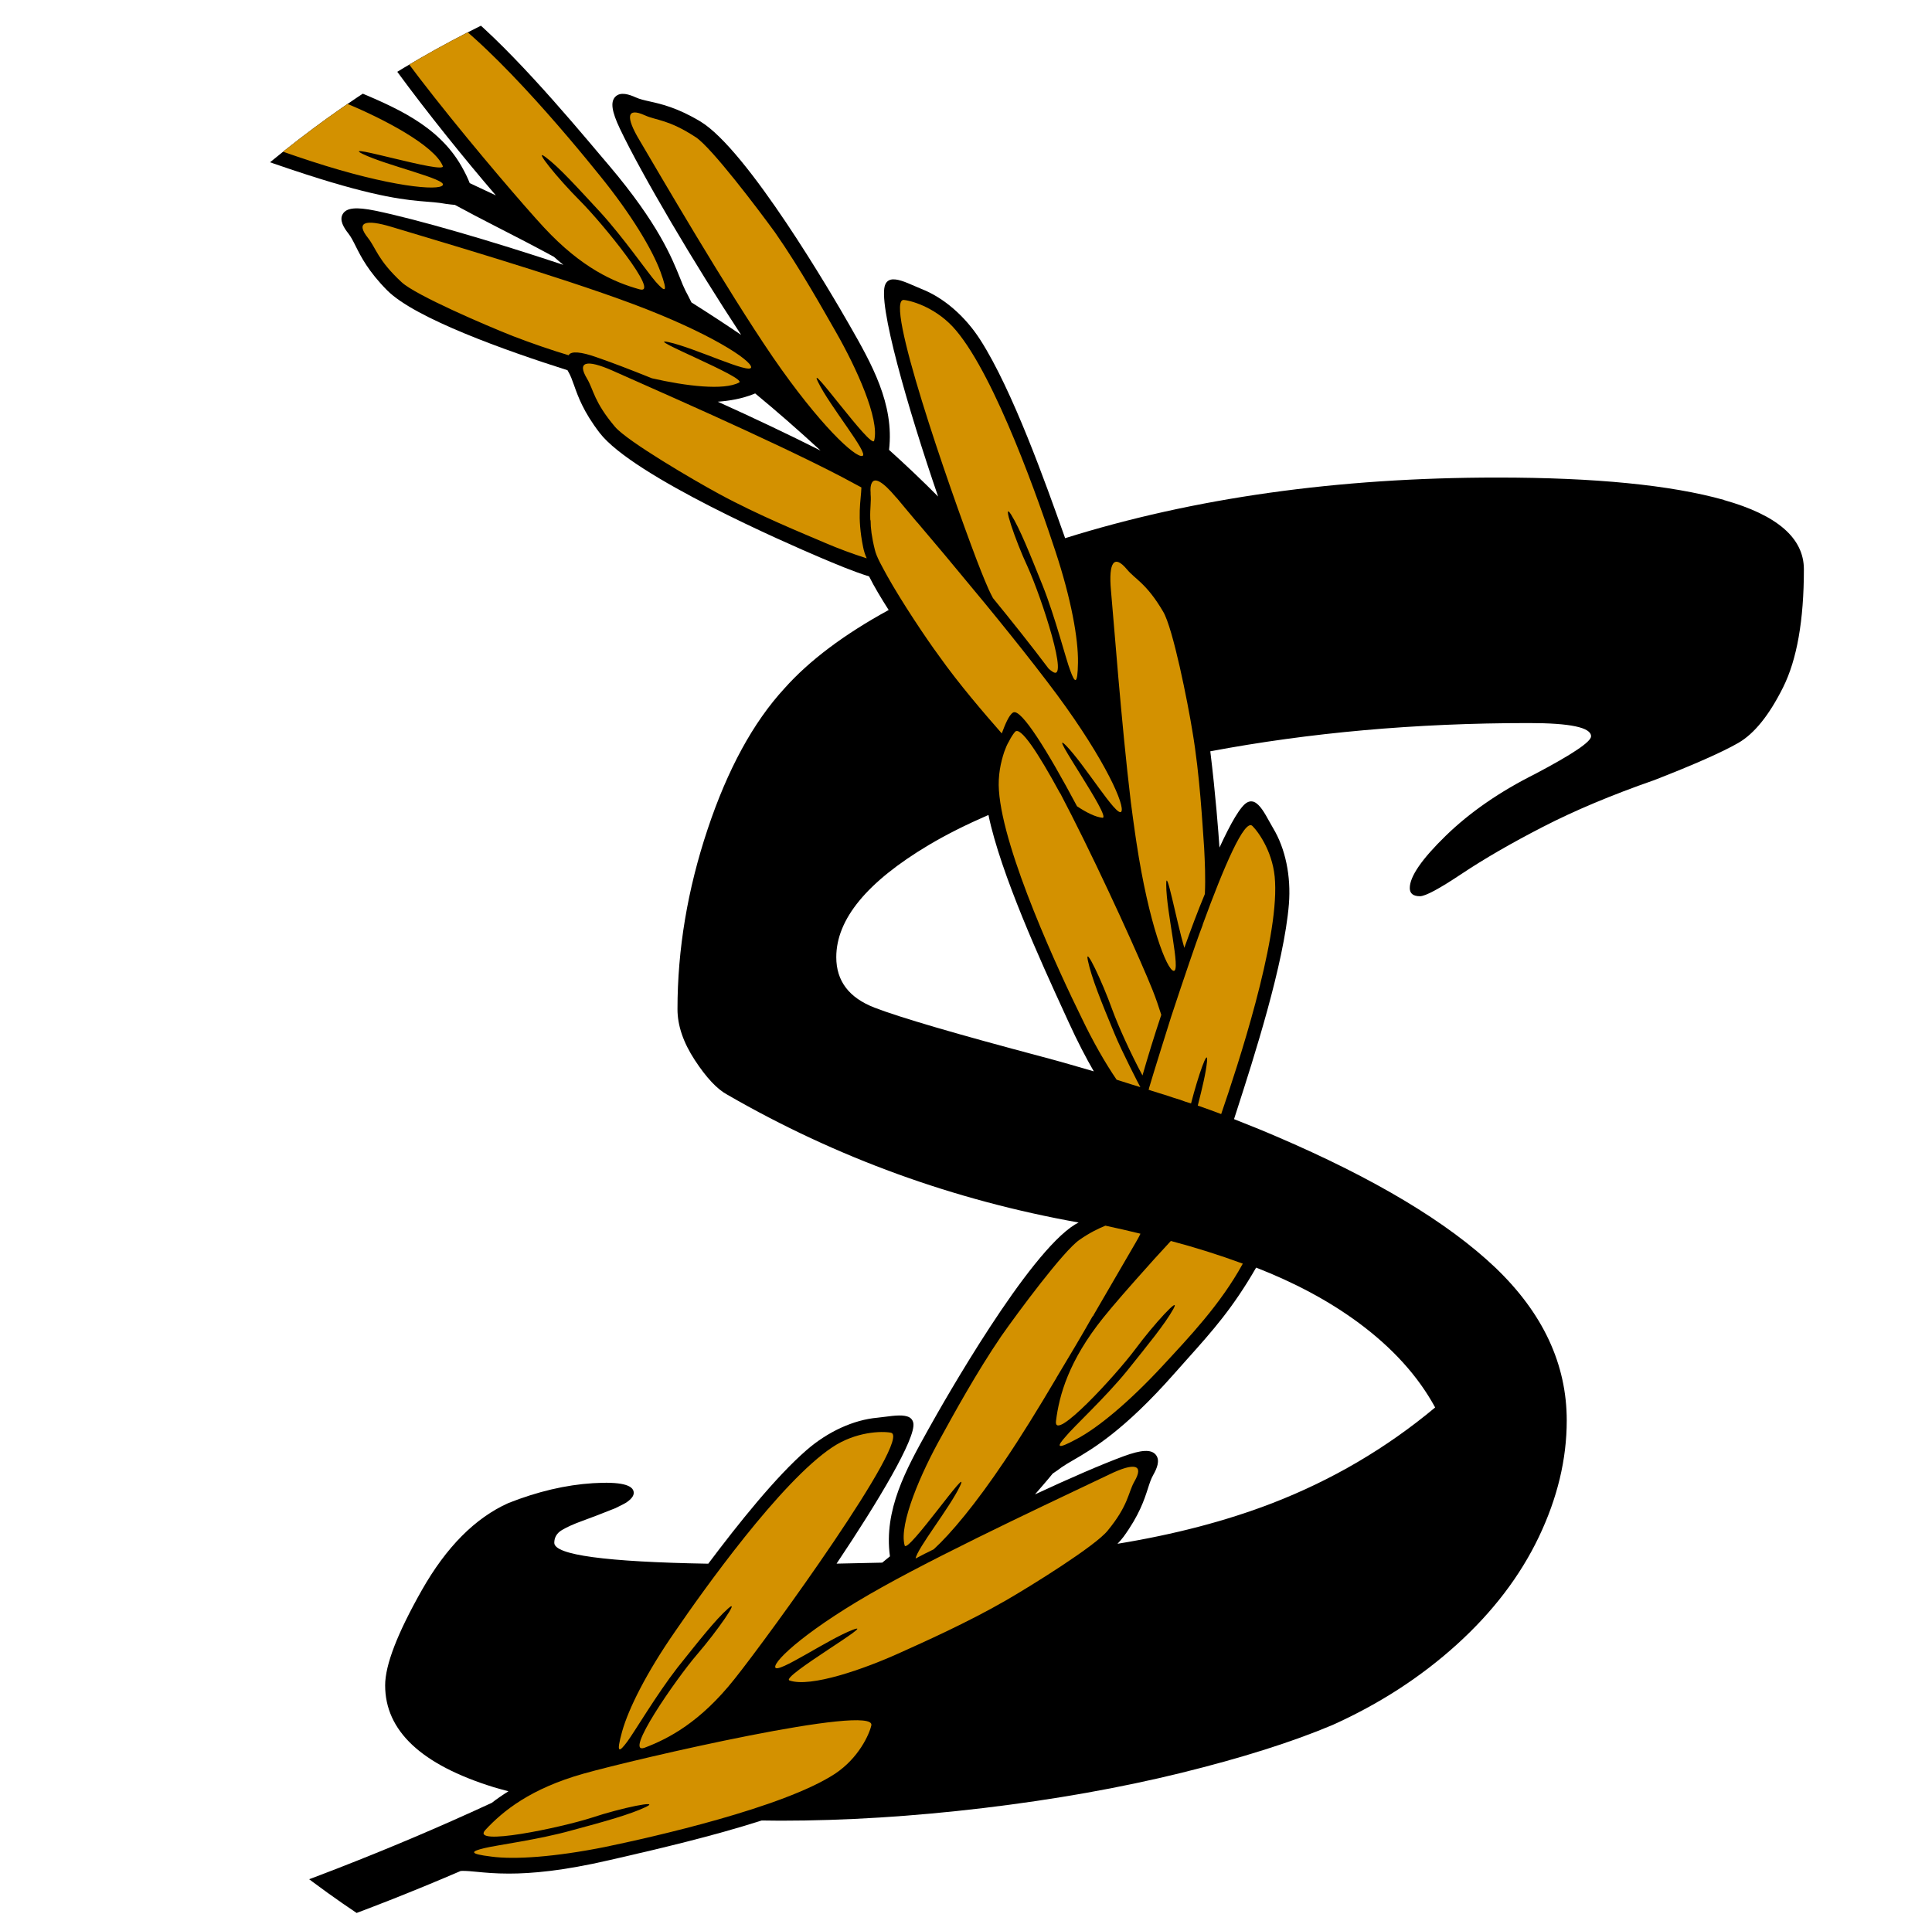 <?xml version="1.0" encoding="UTF-8" standalone="no"?>
<!-- Created with Inkscape (http://www.inkscape.org/) -->

<svg
   width="220.004"
   height="219.124"
   viewBox="0 0 58.209 57.976"
   version="1.1"
   id="svg1"
   xmlns:xlink="http://www.w3.org/1999/xlink"
   xmlns="http://www.w3.org/2000/svg"
   xmlns:svg="http://www.w3.org/2000/svg">
  <defs
     id="defs1">
    <linearGradient
       id="linearGradient2">
      <stop
         style="stop-color:#00b353;stop-opacity:1;"
         offset="0"
         id="stop2" />
      <stop
         style="stop-color:#00b353;stop-opacity:0;"
         offset="1"
         id="stop3" />
    </linearGradient>
    <clipPath
       clipPathUnits="userSpaceOnUse"
       id="clipPath6">
      <ellipse
         style="fill:url(#radialGradient8);stroke-width:0.249"
         id="use7"
         cx="14.756"
         cy="23.135"
         rx="30.832"
         ry="30.832"
         transform="scale(1,-1)" />
    </clipPath>
    <radialGradient
       xlink:href="#linearGradient2"
       id="radialGradient8"
       gradientUnits="userSpaceOnUse"
       gradientTransform="matrix(0.936,0,0,0.936,-16.077,-7.698)"
       cx="32.941"
       cy="32.941"
       fx="32.941"
       fy="32.941"
       r="32.94" />
    <clipPath
       clipPathUnits="userSpaceOnUse"
       id="clipPath10">
      <path
         style="fill:#000000;fill-opacity:1;fill-rule:nonzero;stroke:none;stroke-width:1.068;stroke-dasharray:none;stroke-opacity:1"
         d="m 35.263,34.497 c -2.62,-0.696 -4.312,-1.191 -5.079,-1.488 -0.767,-0.296 -1.152,-0.802 -1.152,-1.519 0,-1.145 0.926,-2.27 2.778,-3.376 0.542,-0.323 1.149,-0.625 1.807,-0.911 0.364,1.768 1.606,4.476 2.275,5.936 l 0.139,0.304 c 0.27,0.591 0.525,1.079 0.76,1.486 -0.501,-0.146 -1.004,-0.293 -1.527,-0.432 m 20.515,-16.786 c -1.606,-0.45 -3.882,-0.675 -6.829,-0.675 -4.817,0 -9.154,0.615 -13.023,1.827 l -0.038,-0.108 c -0.54,-1.52 -1.544,-4.351 -2.518,-5.869 -0.456,-0.712 -1.101,-1.27 -1.769,-1.532 -0.068,-0.027 -0.141,-0.059 -0.216,-0.092 -0.272,-0.119 -0.53,-0.231 -0.714,-0.189 -0.048,0.012 -0.114,0.044 -0.159,0.134 -0.259,0.521 0.689,3.786 1.587,6.401 -0.472,-0.476 -0.965,-0.944 -1.478,-1.406 0.161,-1.387 -0.527,-2.597 -1.197,-3.768 -0.5,-0.875 -3.07,-5.283 -4.496,-6.133 -0.691,-0.412 -1.168,-0.52 -1.516,-0.598 -0.171,-0.038 -0.306,-0.069 -0.426,-0.124 -0.187,-0.084 -0.455,-0.179 -0.612,-0.018 -0.151,0.154 -0.11,0.442 0.138,0.963 0.666,1.398 2.238,4.063 3.654,6.214 -0.487,-0.33 -0.986,-0.657 -1.498,-0.979 -0.032,-0.068 -0.069,-0.141 -0.111,-0.221 -0.024,-0.044 -0.048,-0.09 -0.072,-0.137 -0.051,-0.101 -0.103,-0.228 -0.16,-0.374 C 24.079,10.413 23.67,9.387 22.188,7.635 L 21.971,7.38 C 20.931,6.146 18.995,3.849 17.548,2.773 16.87,2.268 16.07,1.972 15.353,1.962 c -0.074,-0.001 -0.153,-0.005 -0.235,-0.01 -0.297,-0.016 -0.577,-0.031 -0.734,0.074 -0.042,0.028 -0.093,0.081 -0.103,0.181 -0.067,0.667 2.626,4.153 4.495,6.327 C 18.516,8.41 18.252,8.287 17.988,8.164 17.933,8.021 17.856,7.857 17.735,7.646 17.023,6.406 15.714,5.863 14.448,5.335 13.517,4.948 8.793,3.028 7.142,3.224 6.343,3.319 5.9,3.525 5.576,3.675 5.417,3.748 5.292,3.807 5.163,3.837 4.963,3.884 4.694,3.973 4.667,4.197 4.641,4.411 4.85,4.614 5.365,4.874 c 1.578,0.801 5.103,2.188 7.698,3.029 2.175,0.705 3.058,0.775 3.642,0.821 0.139,0.011 0.263,0.021 0.385,0.037 0.062,0.009 0.124,0.018 0.184,0.029 0.097,0.015 0.182,0.021 0.268,0.03 0.395,0.215 0.81,0.432 1.281,0.673 0.519,0.265 1.089,0.558 1.701,0.891 0.098,0.088 0.191,0.166 0.285,0.243 -2.131,-0.71 -4.408,-1.374 -5.675,-1.634 -0.565,-0.115 -0.855,-0.087 -0.968,0.097 -0.119,0.191 0.037,0.428 0.165,0.59 0.082,0.105 0.144,0.228 0.222,0.384 0.16,0.319 0.379,0.756 0.946,1.329 0.838,0.846 3.587,1.823 5.435,2.409 0.009,0.015 0.016,0.031 0.025,0.045 0.068,0.113 0.114,0.244 0.173,0.408 0.119,0.337 0.282,0.798 0.772,1.436 1.014,1.316 5.692,3.349 6.62,3.744 0.491,0.208 0.989,0.42 1.497,0.58 0.155,0.311 0.363,0.656 0.59,1.012 -1.343,0.735 -2.391,1.521 -3.14,2.362 -0.942,1.023 -1.714,2.44 -2.317,4.25 -0.604,1.811 -0.906,3.616 -0.906,5.417 0,0.491 0.174,1.002 0.522,1.534 0.348,0.532 0.675,0.88 0.982,1.044 3.293,1.901 6.823,3.178 10.582,3.85 -0.037,0.021 -0.068,0.035 -0.108,0.059 -1.417,0.868 -3.936,5.303 -4.426,6.184 -0.661,1.188 -1.343,2.417 -1.151,3.816 -0.076,0.065 -0.156,0.126 -0.232,0.19 -0.446,0.012 -0.905,0.022 -1.376,0.03 1.265,-1.888 2.393,-3.78 2.313,-4.234 -0.018,-0.098 -0.073,-0.147 -0.115,-0.172 -0.165,-0.092 -0.443,-0.057 -0.738,-0.019 -0.081,0.011 -0.16,0.021 -0.233,0.028 -0.715,0.064 -1.49,0.419 -2.128,0.973 -0.934,0.811 -2.048,2.205 -2.965,3.426 -3.083,-0.053 -4.639,-0.263 -4.639,-0.629 0,-0.163 0.076,-0.292 0.229,-0.384 0.154,-0.092 0.359,-0.184 0.614,-0.276 0.256,-0.092 0.588,-0.22 0.998,-0.384 0.081,-0.042 0.163,-0.082 0.245,-0.123 0.081,-0.041 0.153,-0.092 0.215,-0.154 0.062,-0.062 0.093,-0.123 0.093,-0.184 0,-0.246 -0.41,-0.342 -1.229,-0.292 -0.818,0.051 -1.668,0.251 -2.547,0.598 -1.002,0.45 -1.871,1.325 -2.608,2.624 -0.736,1.299 -1.106,2.255 -1.106,2.869 0,1.371 1.091,2.394 3.269,3.069 0.143,0.044 0.297,0.083 0.446,0.124 -0.186,0.116 -0.355,0.233 -0.5,0.347 -6.483,3.006 -12.094,4.472 -12.219,4.507 l -0.243,0.069 0.962,0.962 h 0.062 c 0.264,0 4.545,-0.92 10.502,-3.485 0.025,-0.001 0.05,-0.001 0.077,-0.001 0.114,0 0.249,0.013 0.406,0.028 0.247,0.024 0.556,0.053 0.965,0.053 0.678,0 1.63,-0.081 3.026,-0.405 l 0.327,-0.075 c 1.074,-0.248 2.775,-0.642 4.264,-1.12 0.189,0.002 0.372,0.006 0.565,0.006 1.943,0 3.984,-0.127 6.122,-0.382 2.139,-0.256 4.123,-0.609 5.954,-1.059 1.83,-0.451 3.349,-0.932 4.557,-1.442 1.412,-0.635 2.659,-1.442 3.744,-2.424 1.084,-0.982 1.908,-2.061 2.471,-3.238 0.562,-1.175 0.843,-2.347 0.843,-3.513 0,-1.699 -0.716,-3.233 -2.147,-4.604 C 47.455,39.479 45.256,38.159 42.291,36.89 41.879,36.712 41.449,36.54 41.016,36.369 l 0.092,-0.286 c 0.495,-1.535 1.415,-4.394 1.561,-6.191 0.068,-0.843 -0.105,-1.677 -0.476,-2.292 -0.037,-0.062 -0.076,-0.132 -0.115,-0.203 -0.144,-0.261 -0.281,-0.506 -0.453,-0.584 -0.045,-0.02 -0.118,-0.035 -0.207,0.01 -0.198,0.097 -0.498,0.618 -0.84,1.362 0,-0.002 -0.001,-0.004 -0.001,-0.006 -0.029,-0.427 -0.116,-1.591 -0.276,-2.894 2.967,-0.558 6.158,-0.851 9.6,-0.851 1.248,0 1.872,0.132 1.872,0.399 0,0.165 -0.563,0.543 -1.688,1.136 -1.063,0.532 -1.959,1.151 -2.685,1.856 -0.726,0.706 -1.089,1.233 -1.089,1.581 0,0.163 0.102,0.246 0.307,0.246 0.163,0 0.583,-0.225 1.257,-0.675 0.675,-0.45 1.488,-0.921 2.44,-1.411 0.951,-0.491 2.07,-0.962 3.36,-1.412 1.207,-0.47 2.05,-0.844 2.532,-1.12 0.481,-0.277 0.931,-0.833 1.35,-1.673 0.419,-0.838 0.628,-2.025 0.628,-3.56 0,-0.94 -0.803,-1.636 -2.408,-2.087 m -8.701,27.343 c -1.472,1.228 -3.109,2.189 -4.91,2.885 -1.388,0.536 -2.944,0.942 -4.661,1.223 0.067,-0.072 0.131,-0.142 0.181,-0.21 0.474,-0.651 0.625,-1.115 0.735,-1.455 0.053,-0.166 0.096,-0.297 0.162,-0.412 0.101,-0.179 0.219,-0.436 0.074,-0.608 -0.14,-0.165 -0.431,-0.15 -0.972,0.049 -0.665,0.246 -1.616,0.659 -2.666,1.148 0.179,-0.209 0.364,-0.417 0.534,-0.628 0.049,-0.033 0.093,-0.061 0.147,-0.1 0.04,-0.03 0.081,-0.061 0.124,-0.091 0.093,-0.065 0.21,-0.134 0.347,-0.213 0.571,-0.331 1.525,-0.885 3.044,-2.606 0.14,-0.158 0.275,-0.309 0.404,-0.454 0.755,-0.843 1.366,-1.531 2.063,-2.742 1.13,0.441 2.171,0.985 3.094,1.668 1.021,0.757 1.788,1.606 2.3,2.547 M 25.462,14.751 c 0.361,-0.028 0.721,-0.088 1.079,-0.23 0.018,-0.007 0.03,-0.013 0.047,-0.02 0.63,0.52 1.286,1.091 1.97,1.722 -0.98,-0.494 -2.059,-1.005 -3.096,-1.472"
         id="path10" />
    </clipPath>
  </defs>
  <g
     id="layer1">
    <ellipse
       style="fill:#000000;fill-opacity:1;stroke-width:0.266"
       id="path1"
       cx="32.941"
       cy="32.941"
       rx="32.94"
       ry="32.94"
       clip-path="url(#clipPath10)"
       transform="translate(-3.836,-2.646)" />
    <path
       id="path119"
       d="M 0,0 C 0.12,0.17 -1.58,0.55 -2.26,0.88 -2.97,1.23 0.11,0.29 0,0.54 -0.24,1.12 -1.67,1.87 -2.71,2.3 -3.34,2.57 -4.6,3.12 -5.81,3.48 -6.59,3.73 -8.67,4.29 -9.21,4.25 -10.14,4.18 -10.37,3.95 -10.73,3.86 -11.28,3.74 -11.14,3.49 -10.4,3.2 -9.45,2.83 -5.92,1.39 -3.7,0.67 -1.49,-0.05 -0.1,-0.17 0,0 m 3.97,-44.82 c -1.49,-0.42 -2.27,-1.05 -2.77,-1.59 -0.43,-0.47 2.11,0.06 3.01,0.35 0.81,0.27 1.96,0.51 1.52,0.3 -0.44,-0.21 -1.16,-0.41 -2.09,-0.66 -0.92,-0.26 -2.14,-0.42 -2.46,-0.5 -0.38,-0.09 -0.47,-0.16 0.19,-0.24 0.66,-0.09 1.8,-0.01 3.2,0.27 1.35,0.28 5.04,1.11 6.5,2.07 0.66,0.44 0.96,1.1 1.02,1.36 0.15,0.63 -6.63,-0.94 -8.12,-1.36 m 1.72,0.73 c 0.69,0.26 1.58,0.73 2.54,1.94 0.96,1.2 5.05,6.84 4.41,6.95 -0.26,0.05 -0.99,0.03 -1.65,-0.41 -1.46,-0.97 -3.65,-4.05 -4.43,-5.19 -0.82,-1.18 -1.32,-2.19 -1.5,-2.83 -0.18,-0.65 -0.08,-0.59 0.15,-0.28 0.2,0.27 0.82,1.32 1.41,2.08 0.6,0.75 1.06,1.34 1.43,1.67 0.36,0.32 -0.31,-0.64 -0.87,-1.29 -0.61,-0.71 -2.09,-2.85 -1.49,-2.64 m 13.11,7.71 c -0.91,-0.44 -4.37,-2.04 -6.41,-3.18 -2.03,-1.13 -3.06,-2.07 -3.01,-2.26 0.05,-0.2 1.48,0.79 2.19,1.06 0.74,0.28 -2.05,-1.33 -1.79,-1.43 0.59,-0.21 2.11,0.32 3.14,0.79 0.62,0.28 1.88,0.84 2.97,1.47 0.71,0.41 2.53,1.54 2.87,1.97 0.59,0.72 0.57,1.06 0.75,1.38 0.28,0.48 0.01,0.55 -0.71,0.2 m -5.46,-2.37 c 0.17,0.09 0.34,0.18 0.51,0.26 l 0.01,0.01 c 0.46,0.42 1.17,1.26 2,2.5 0.44,0.65 0.94,1.46 1.43,2.29 0.01,0 0.01,0.01 0.01,0.02 0.36,0.6 0.72,1.2 1.03,1.75 0.02,0.01 0.03,0.03 0.03,0.04 0.53,0.91 0.97,1.67 1.18,2.03 0.05,0.09 0.1,0.17 0.13,0.24 0.01,0.01 0.004,0.013 0.014,0.023 l -0.024,0.007 c -0.32,0.08 -0.64,0.15 -0.96,0.22 h -0.01 c -0.19,-0.08 -0.43,-0.19 -0.73,-0.4 -0.45,-0.31 -1.73,-2.04 -2.2,-2.71 -0.71,-1.04 -1.37,-2.25 -1.7,-2.85 -0.55,-0.98 -1.2,-2.45 -1.03,-3.06 0.07,-0.27 1.9,2.39 1.56,1.67 -0.29,-0.61 -1.21,-1.76 -1.25,-2.04 m 6.59,8.29 c -0.54,-0.6 -1.02,-1.15 -1.3,-1.5 -0.97,-1.21 -1.24,-2.18 -1.33,-2.91 -0.08,-0.63 1.68,1.28 2.24,2.03 0.51,0.69 1.3,1.55 1.07,1.13 -0.24,-0.43 -0.71,-1 -1.31,-1.75 -0.61,-0.75 -1.51,-1.58 -1.72,-1.84 -0.26,-0.29 -0.29,-0.4 0.3,-0.08 0.59,0.31 1.47,1.03 2.44,2.08 0.73,0.79 1.62,1.72 2.25,2.87 -0.68,0.25 -1.35,0.46 -2.03,0.64 -0.06,-0.07 -0.5,-0.54 -0.61,-0.67 m 1.51,9.59 c -0.13,-0.34 -0.25,-0.69 -0.37,-1.04 -0.18,-0.53 -0.36,-1.06 -0.52,-1.55 -0.05,-0.16 -0.51,-1.62 -0.62,-2 0,-0.02 -0.01,-0.04 -0.02,-0.06 0.02,-0.01 0.05,-0.02 0.08,-0.03 0.16,-0.05 0.32,-0.1 0.48,-0.15 0.11,-0.04 0.21,-0.07 0.31,-0.1 0.11,-0.04 0.22,-0.08 0.33,-0.11 0.2,0.78 0.49,1.61 0.45,1.18 -0.03,-0.31 -0.13,-0.73 -0.26,-1.24 0.23,-0.08 0.45,-0.16 0.66,-0.24 0.47,1.37 1.61,4.84 1.52,6.55 -0.03,0.79 -0.45,1.39 -0.64,1.58 -0.22,0.21 -0.8,-1.14 -1.4,-2.78 z m -2.55,-2.4 c 0.16,-0.44 0.52,-1.24 0.85,-1.85 0.14,0.49 0.32,1.08 0.53,1.71 -0.07,0.22 -0.15,0.46 -0.25,0.71 -0.32,0.8 -1.36,3.11 -2.28,4.92 -0.11,0.22 -0.22,0.42 -0.32,0.62 l -0.01,0.01 c -0.61,1.12 -1.12,1.91 -1.27,1.72 -0.05,-0.06 -0.11,-0.15 -0.17,-0.27 -0.05,-0.08 -0.09,-0.18 -0.13,-0.29 -0.1,-0.3 -0.18,-0.67 -0.15,-1.09 0.12,-1.74 1.72,-5.17 2.33,-6.41 0.33,-0.69 0.67,-1.28 0.99,-1.75 0.21,-0.07 0.67,-0.21 0.67,-0.21 -0.01,0.01 -0.53,1.02 -0.73,1.51 -0.37,0.89 -0.65,1.58 -0.75,2.06 -0.1,0.47 0.4,-0.58 0.69,-1.39 m 0.52,5.87 c 0.04,-0.31 0.08,-0.6 0.12,-0.88 0.01,-0.09 0.03,-0.18 0.04,-0.27 0.35,-2.31 0.86,-3.6 1.05,-3.62 0.21,-0.02 -0.21,1.67 -0.21,2.42 -0.01,0.59 0.28,-0.99 0.51,-1.77 0.19,0.53 0.38,1.04 0.58,1.52 v 0.01 c 0.02,0.44 0,0.89 -0.02,1.28 -0.05,0.68 -0.12,2.05 -0.33,3.29 -0.13,0.81 -0.55,2.93 -0.83,3.39 -0.47,0.8 -0.79,0.91 -1.02,1.19 -0.36,0.43 -0.52,0.2 -0.45,-0.59 0.08,-0.86 0.29,-3.72 0.56,-5.97 m -7.31,8.99 c -0.03,-0.06 -0.04,-0.15 -0.03,-0.27 v -0.04 c 0.02,-0.21 -0.02,-0.4 -0.01,-0.69 0,-0.02 0,-0.04 0.01,-0.06 0,-0.2 0.03,-0.46 0.12,-0.82 0.02,-0.09 0.07,-0.21 0.14,-0.35 0.06,-0.11 0.13,-0.25 0.21,-0.39 0.42,-0.75 1.11,-1.78 1.45,-2.24 0.58,-0.82 1.29,-1.64 1.78,-2.2 0.09,0.24 0.2,0.52 0.32,0.59 0.22,0.13 0.97,-1.08 1.8,-2.64 0,0 0,-0.01 0.01,-0.01 0.27,-0.18 0.52,-0.3 0.71,-0.32 0.28,-0.02 -1.59,2.6 -1.03,2.04 0.53,-0.54 1.43,-2.03 1.56,-1.87 0.12,0.15 -0.43,1.43 -1.81,3.3 -0.75,1.01 -1.81,2.32 -2.74,3.43 -0.15,0.18 -0.3,0.36 -0.44,0.53 -0.28,0.33 -0.54,0.64 -0.76,0.9 -0.01,0.01 -0.01,0.01 -0.02,0.02 -0.24,0.29 -0.44,0.52 -0.56,0.67 l -0.03,0.03 c -0.36,0.43 -0.6,0.57 -0.68,0.39 m 3.19,-2.74 c 0.07,-0.17 0.14,-0.33 0.22,-0.48 0,0 0.01,-0.01 0.01,-0.02 0.54,-0.66 1.08,-1.34 1.57,-1.99 0.03,-0.03 0.07,-0.06 0.1,-0.08 0.51,-0.38 -0.3,2.09 -0.69,2.95 -0.36,0.77 -0.73,1.88 -0.47,1.48 0.26,-0.42 0.53,-1.11 0.89,-2 0.36,-0.9 0.66,-2.09 0.78,-2.4 0.13,-0.36 0.21,-0.44 0.22,0.22 0.01,0.67 -0.19,1.79 -0.64,3.15 -0.43,1.31 -1.67,4.88 -2.8,6.22 -0.51,0.61 -1.2,0.83 -1.47,0.86 -0.58,0.06 1.25,-5.22 2.05,-7.33 0.09,-0.24 0.17,-0.43 0.23,-0.58 m -4.02,2.91 c -2.07,1.08 -5.56,2.59 -6.49,3.01 -0.73,0.32 -1,0.25 -0.71,-0.23 0.19,-0.32 0.19,-0.65 0.79,-1.36 0.35,-0.41 2.21,-1.5 2.93,-1.89 1.1,-0.6 2.38,-1.12 3.01,-1.39 0.35,-0.15 0.75,-0.3 1.16,-0.43 -0.05,0.11 -0.08,0.21 -0.1,0.31 -0.18,0.88 -0.06,1.33 -0.05,1.69 -0.17,0.09 -0.35,0.19 -0.54,0.29 m -1.96,3.39 c 1.32,-1.92 2.34,-2.86 2.53,-2.79 0.19,0.06 -0.92,1.4 -1.25,2.08 -0.35,0.71 1.51,-1.92 1.58,-1.65 0.16,0.61 -0.51,2.07 -1.07,3.05 -0.34,0.59 -1.01,1.8 -1.73,2.83 C 8.89,-0.67 7.59,1.05 7.14,1.35 6.36,1.86 6.03,1.82 5.7,1.97 5.19,2.2 5.15,1.93 5.56,1.25 6.08,0.37 7.99,-2.92 9.31,-4.85 M 3.55,-4.8 c 0.07,0.13 0.37,0.09 0.77,-0.05 0.41,-0.14 0.96,-0.35 1.58,-0.6 0.96,-0.22 2.03,-0.35 2.46,-0.12 0.24,0.13 -2.76,1.31 -1.99,1.14 0.74,-0.16 2.31,-0.92 2.33,-0.71 0,0.2 -1.16,0.97 -3.32,1.78 -2.19,0.82 -5.84,1.88 -6.82,2.18 -0.76,0.23 -1.02,0.13 -0.67,-0.31 0.23,-0.29 0.27,-0.62 0.95,-1.25 0.4,-0.37 2.38,-1.22 3.14,-1.52 0.52,-0.2 1.07,-0.39 1.57,-0.54 M 2.86,-1.2 C 1.81,-0.07 -2.68,5.24 -2.05,5.4 -1.8,5.47 -1.07,5.5 -0.38,5.11 1.15,4.25 3.57,1.34 4.43,0.27 5.33,-0.84 5.91,-1.82 6.14,-2.44 6.37,-3.07 6.27,-3.02 6.01,-2.73 5.79,-2.48 5.09,-1.47 4.44,-0.76 3.79,-0.06 3.29,0.5 2.9,0.79 2.52,1.08 3.25,0.18 3.86,-0.43 c 0.66,-0.66 2.3,-2.68 1.69,-2.51 -0.72,0.2 -1.63,0.6 -2.69,1.74"
       style="fill:#d39100;fill-opacity:1;fill-rule:nonzero;stroke:none"
       transform="matrix(1.068,0,0,-1.068,13.34,5.578)"
       clip-path="url(#clipPath6)" />
  </g>
</svg>
